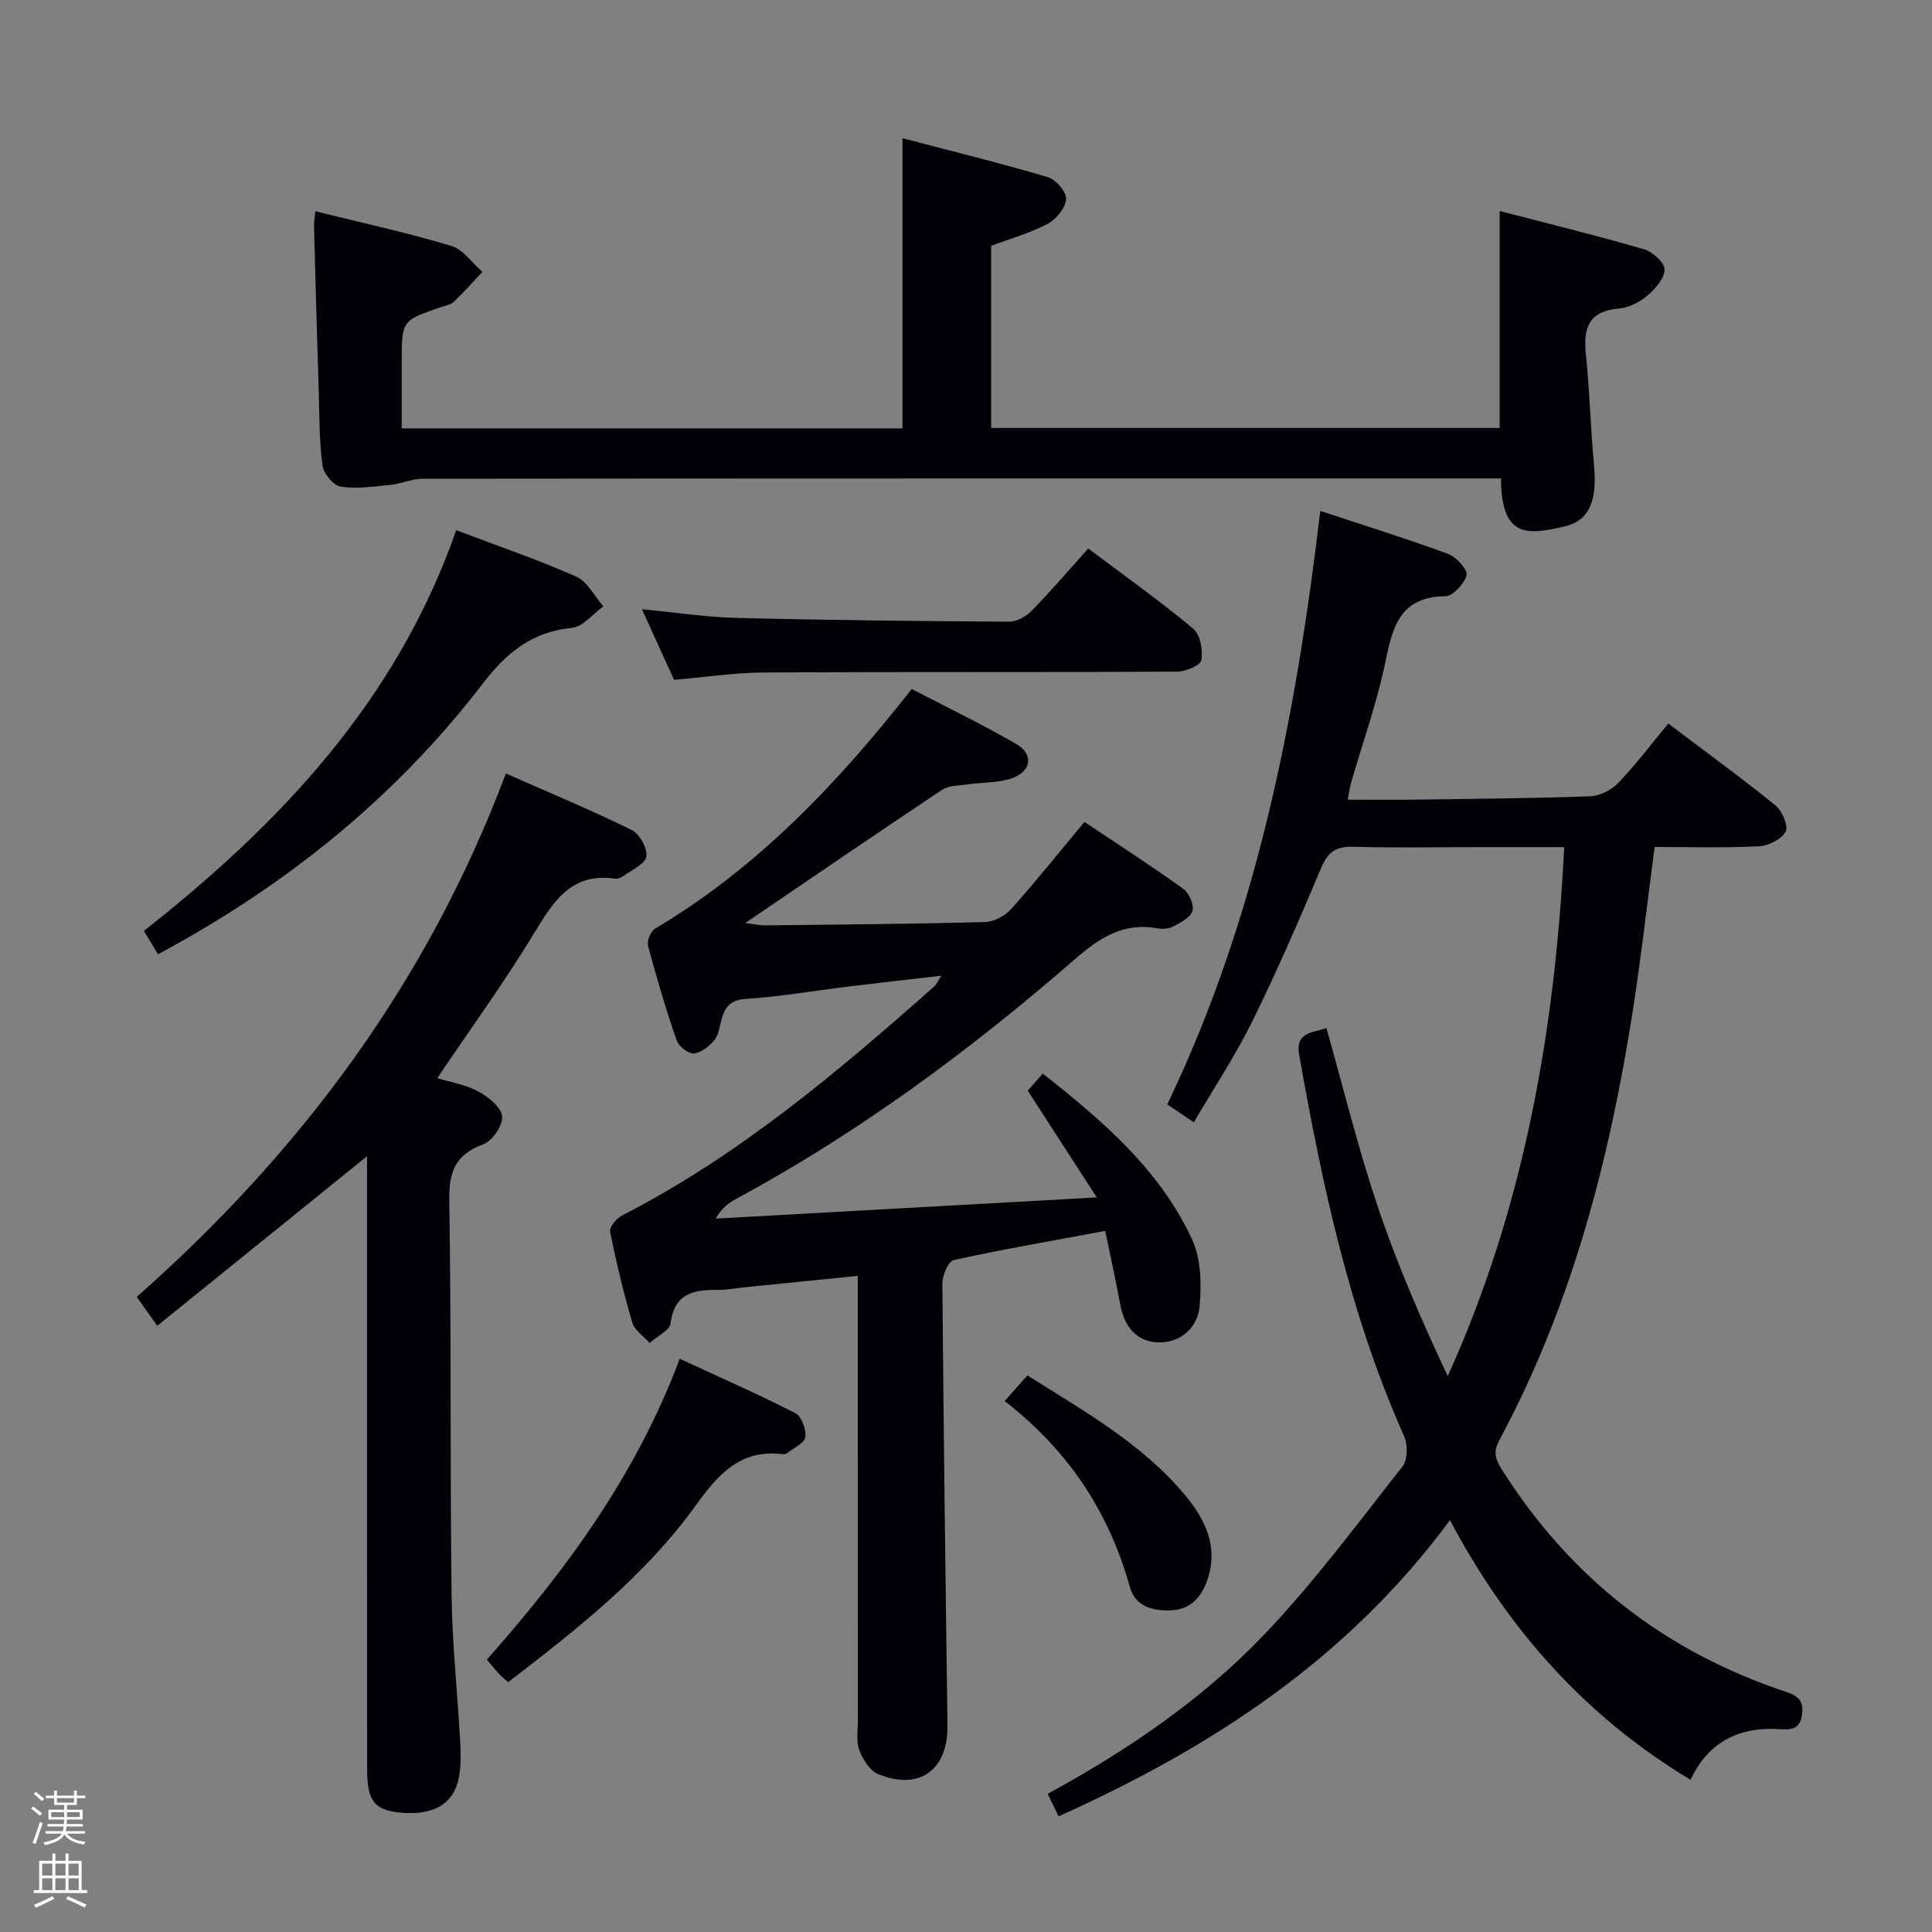 <svg enable-background="new 0 0 400 400" viewBox="0 0 400 400" xmlns="http://www.w3.org/2000/svg"><rect x="0" y="0" width="400" height="400" fill="#808080" stroke="none"/><path d="m6.44 374.46.42-.45c.65.47 1.27.95 1.85 1.44l-.45.49c-.65-.56-1.25-1.06-1.82-1.48m.93 7.33-.63-.26c.55-1.36 1.05-2.8 1.52-4.33.19.1.38.19.59.27-.46 1.29-.95 2.73-1.48 4.32m-.38-10.38.44-.42c.43.34 1.01.82 1.74 1.44l-.49.49c-.53-.51-1.09-1.01-1.69-1.51m2.5.35h1.72v-1.04h.59v1.04h3.52v-1.04h.59v1.04h1.75v.53h-1.75v1.42h-2.03v.97h3.22v2.03h-3.24c0 .35-.01.66-.03.93h3.32v.53h-3.37c-.03.27-.08.58-.15.94h3.96v.53h-3.71c.67.92 1.93 1.48 3.79 1.68-.13.24-.23.44-.29.59-2.13-.38-3.48-1.08-4.04-2.12-.43.97-1.77 1.72-4.03 2.23-.09-.19-.2-.37-.33-.55 2.1-.42 3.37-1.03 3.81-1.83h-3.36v-.53h3.58c.08-.29.13-.61.16-.94h-3.33v-.53h3.39c.02-.27.04-.58.04-.93h-3.23v-2.03h3.25v-.97h-2.07v-1.42h-1.73zm1.12 3.44v1h2.65c.01-.3.02-.44.01-.4v-.25-.35zm1.19-2h3.52v-.91h-3.52zm4.71 2h-2.63v.59c0 .15-.01.28-.01.4h2.64z" fill="#fcfbfa"/><path d="m13.56 383.74h.63v1.52h2.72v6.07h1.13v.6h-11.06v-.6h1.13v-6.07h2.73v-1.52h.63v1.52h2.1v-1.52zm-2.69 8.83.38.56c-1.24.63-2.53 1.25-3.85 1.85-.1-.21-.21-.42-.34-.63 1.36-.55 2.63-1.15 3.81-1.78m-2.13-4.27h2.1v-2.45h-2.1zm0 3.04h2.1v-2.46h-2.1zm2.72-3.04h2.1v-2.45h-2.1zm0 3.04h2.1v-2.46h-2.1zm6.07 3.6c-1.41-.71-2.7-1.3-3.86-1.78l.35-.56c1.45.62 2.75 1.19 3.88 1.72zm-1.25-9.09h-2.1v2.45h2.1zm-2.09 5.49h2.1v-2.46h-2.1z" fill="#fcfbfa"/><g fill="#010105"><path d="m300.2 314.73c-21.28 28.83-49.42 47.1-81.02 61.32-.79-1.62-1.49-3.06-2.27-4.65 16.5-9.01 31.85-19.42 44.66-32.8 10.42-10.88 19.43-23.1 28.79-34.96 1.09-1.38 1.14-4.53.36-6.27-11.27-25.23-16.95-51.97-21.74-78.97-.83-4.66 2.55-4.53 5.65-5.53 3.49 12.32 6.51 24.71 10.55 36.75 4.03 12.01 9.08 23.67 14.56 35.29 15.79-34.91 22.2-71.38 24.11-109.52-6.25 0-12.21 0-18.17 0-8.5 0-17 .17-25.49-.08-3.53-.1-5.25 1.04-6.64 4.34-4.51 10.72-9.14 21.4-14.28 31.82-3.5 7.1-7.92 13.75-12.1 20.89-2.11-1.42-3.57-2.4-5.5-3.7 18.61-38.79 26.62-80.21 31.68-122.88 8.91 2.95 17.74 5.69 26.4 8.87 1.71.63 4.13 3.21 3.88 4.39-.38 1.77-2.82 4.39-4.4 4.41-9.14.1-10.85 5.99-12.34 13.32-1.75 8.59-4.75 16.92-7.18 25.37-.26.91-.38 1.85-.69 3.42 5.03 0 9.64.05 14.24-.01 11.98-.16 23.96-.25 35.93-.69 2.02-.07 4.45-1.29 5.86-2.77 3.67-3.83 6.88-8.1 10.35-12.29 8.55 6.47 15.54 11.54 22.23 16.99 1.37 1.12 2.68 4.27 2.06 5.4-.88 1.59-3.56 2.93-5.53 3.03-7.12.35-14.28.14-21.59.14-1.52 11.54-2.77 22.71-4.5 33.8-4.84 30.98-12.64 61.08-27.6 88.91-1.35 2.51-.95 3.92.46 6.16 14.16 22.42 33.8 37.75 58.93 46.08 2.39.79 3.57 1.82 3.24 4.6-.37 3.1-2.24 3.26-4.57 3.1-8.51-.59-14.89 2.69-18.52 10.48-21.75-13.1-37.81-31.12-49.81-53.76z"/><path d="m177.59 264.16c-8.15.82-15.72 1.57-23.29 2.34-1.82.18-3.63.55-5.44.55-4.95-.02-9.2.47-10.01 6.88-.19 1.53-2.83 2.75-4.34 4.11-1.24-1.39-3.13-2.59-3.6-4.2-1.82-6.2-3.33-12.5-4.59-18.84-.19-.94 1.33-2.76 2.47-3.35 24.09-12.34 44.54-29.63 64.63-47.41.44-.39.69-1.01 1.49-2.23-6.95.81-13.14 1.49-19.32 2.25-7.08.87-14.14 2.09-21.25 2.56-3.29.22-4.28 1.79-4.98 4.37-.39 1.44-.59 3.13-1.49 4.19-1.07 1.26-2.75 2.62-4.25 2.72-1.15.07-3.11-1.5-3.54-2.74-2.22-6.43-4.16-12.96-5.91-19.52-.27-1.02.55-3.02 1.46-3.57 21.09-12.55 37.67-29.91 53.13-49.62 7.14 3.72 14.58 7.29 21.7 11.42 3.57 2.07 3.1 5.61-.89 7.03-2.88 1.03-6.18.85-9.28 1.3-1.78.26-3.85.2-5.24 1.12-13.41 8.93-26.71 18.04-40.77 27.59 1.86.22 3.02.49 4.19.48 15.15-.17 30.3-.28 45.44-.69 1.86-.05 4.16-1.26 5.42-2.67 5.1-5.69 9.88-11.68 15.19-18.06 6.82 4.56 13.74 9.03 20.43 13.82 1.21.86 2.27 3.22 1.95 4.55-.31 1.31-2.34 2.39-3.82 3.2-.95.52-2.32.67-3.41.47-7.11-1.32-12.07 1.98-17.25 6.49-21.65 18.83-44.66 35.81-69.97 49.5-1.56.84-3 1.89-4.26 4.1 25.75-1.43 51.49-2.86 78.89-4.39-5.11-7.9-9.56-14.77-14.3-22.1.79-.89 1.82-2.07 3.11-3.53 12.48 9.81 24.22 19.91 30.91 34.3 1.88 4.05 1.97 9.32 1.56 13.92-.37 4.16-3.69 7.38-8.14 7.43-4.76.05-7.4-3.09-8.27-7.79-.92-5.01-2.03-9.98-3.13-15.29-10.91 2.03-21.2 3.8-31.39 6.04-1.11.24-2.33 3.17-2.32 4.84.24 30.48.64 60.96 1.06 91.44.13 9.28-5.81 13.66-14.4 10.12-1.71-.7-3.12-3.03-3.85-4.92-.68-1.76-.31-3.94-.32-5.94-.01-28.67-.01-57.33-.01-86 0-2 0-3.97 0-6.27z"/><path d="m65.3 43.74c9.56 2.37 18.93 4.42 28.11 7.16 2.48.74 4.34 3.54 6.48 5.39-1.97 2.08-3.88 4.24-5.96 6.21-.67.63-1.8.8-2.75 1.12-8 2.75-8.01 2.75-8.01 11.39v13.68h103.68c0-19.72 0-39.43 0-60.07 9.83 2.58 20.02 5.08 30.08 8.05 1.67.49 3.9 3.06 3.8 4.53-.12 1.83-2.03 4.18-3.8 5.13-3.61 1.92-7.64 3.04-11.72 4.57v37.71h105.28c0-14.62 0-29.33 0-44.93 9.95 2.59 19.97 5.05 29.87 7.92 1.78.52 4.29 2.77 4.27 4.19-.02 1.86-1.93 4.03-3.58 5.43-1.58 1.34-3.8 2.48-5.82 2.65-6.18.51-7.47 3.91-6.9 9.4.8 7.59.96 15.24 1.68 22.84.73 7.64-.97 11.73-6.19 12.91-7.39 1.67-13 2.6-13.06-9.96-1.58 0-3.18 0-4.77 0-72.82 0-145.64-.01-218.46.06-2.23 0-4.44 1.04-6.7 1.27-3.42.34-6.95.87-10.28.36-1.5-.23-3.54-2.65-3.77-4.3-.68-4.91-.63-9.93-.78-14.91-.36-11.64-.68-23.28-.99-34.93-.01-.8.16-1.61.29-2.87z"/><path d="m104.73 160.14c9.19 4.06 17.75 7.62 26.05 11.7 1.63.8 3.27 3.76 3.04 5.48-.21 1.53-2.97 2.75-4.67 4.01-.5.37-1.28.66-1.88.58-8.95-1.27-12.63 4.63-16.61 11.18-6.2 10.21-13.24 19.91-20.13 30.13 2.65.81 5.8 1.31 8.46 2.74 2.09 1.12 4.77 3.25 4.97 5.17.2 1.84-2.04 5.11-3.91 5.79-5.84 2.13-7.13 5.74-7.03 11.69.43 27.15.15 54.31.47 81.47.12 10.13 1.22 20.24 1.78 30.36.14 2.48.21 5.04-.24 7.46-1.04 5.61-5.25 8.03-12.2 7.38-5.28-.5-6.82-2.44-6.82-8.9-.02-40.67-.01-81.33-.01-121.98 0-1.76 0-3.53 0-5.02-14.45 11.68-28.71 23.21-43.43 35.1-1.98-2.76-3.07-4.29-4.27-5.96 34.05-30.07 60.3-65.35 76.43-108.38z"/><path d="m94.46 109.77c8.8 3.34 16.97 6.12 24.83 9.61 2.33 1.03 3.78 4.05 5.63 6.16-2.16 1.55-4.22 4.22-6.51 4.45-8.24.82-13.48 5.06-18.44 11.52-18.07 23.58-40.77 41.86-67.26 56.06-.91-1.51-1.81-3-2.92-4.84 28.31-22.26 52.38-47.78 64.67-82.96z"/><path d="m225.31 113.56c8.09 6.09 15.14 11.08 21.74 16.61 1.46 1.22 2.03 4.44 1.67 6.51-.19 1.09-3.27 2.37-5.05 2.38-28.47.15-56.94.01-85.41.17-6.11.03-12.21.97-18.71 1.52-2.12-4.66-4.29-9.46-6.64-14.62 6.83.65 13.21 1.64 19.6 1.8 18.79.47 37.58.67 56.37.78 1.57.01 3.51-1.02 4.65-2.19 4.05-4.14 7.82-8.55 11.78-12.96z"/><path d="m105.2 348.27c-.92-.83-1.45-1.23-1.89-1.72-.78-.85-1.51-1.76-2.52-2.95 16.39-18.48 30.89-38.15 39.94-62.28 8.2 3.79 16.18 7.29 23.92 11.25 1.29.66 2.32 3.41 2.08 4.98-.2 1.28-2.45 2.27-3.83 3.34-.23.18-.65.2-.97.16-8.68-1.04-13.31 4.28-17.86 10.6-10.51 14.59-24.49 25.6-38.87 36.62z"/><path d="m208 290.07c1.9-2.14 3.21-3.61 4.72-5.31 11.62 7.37 23.58 14 32.52 24.66 4.35 5.19 7.12 10.93 4.68 17.83-1.21 3.43-3.44 6.02-7.61 6.16-3.87.13-7.3-.93-8.38-4.82-4.33-15.56-12.77-28.33-25.93-38.52z"/></g></svg>